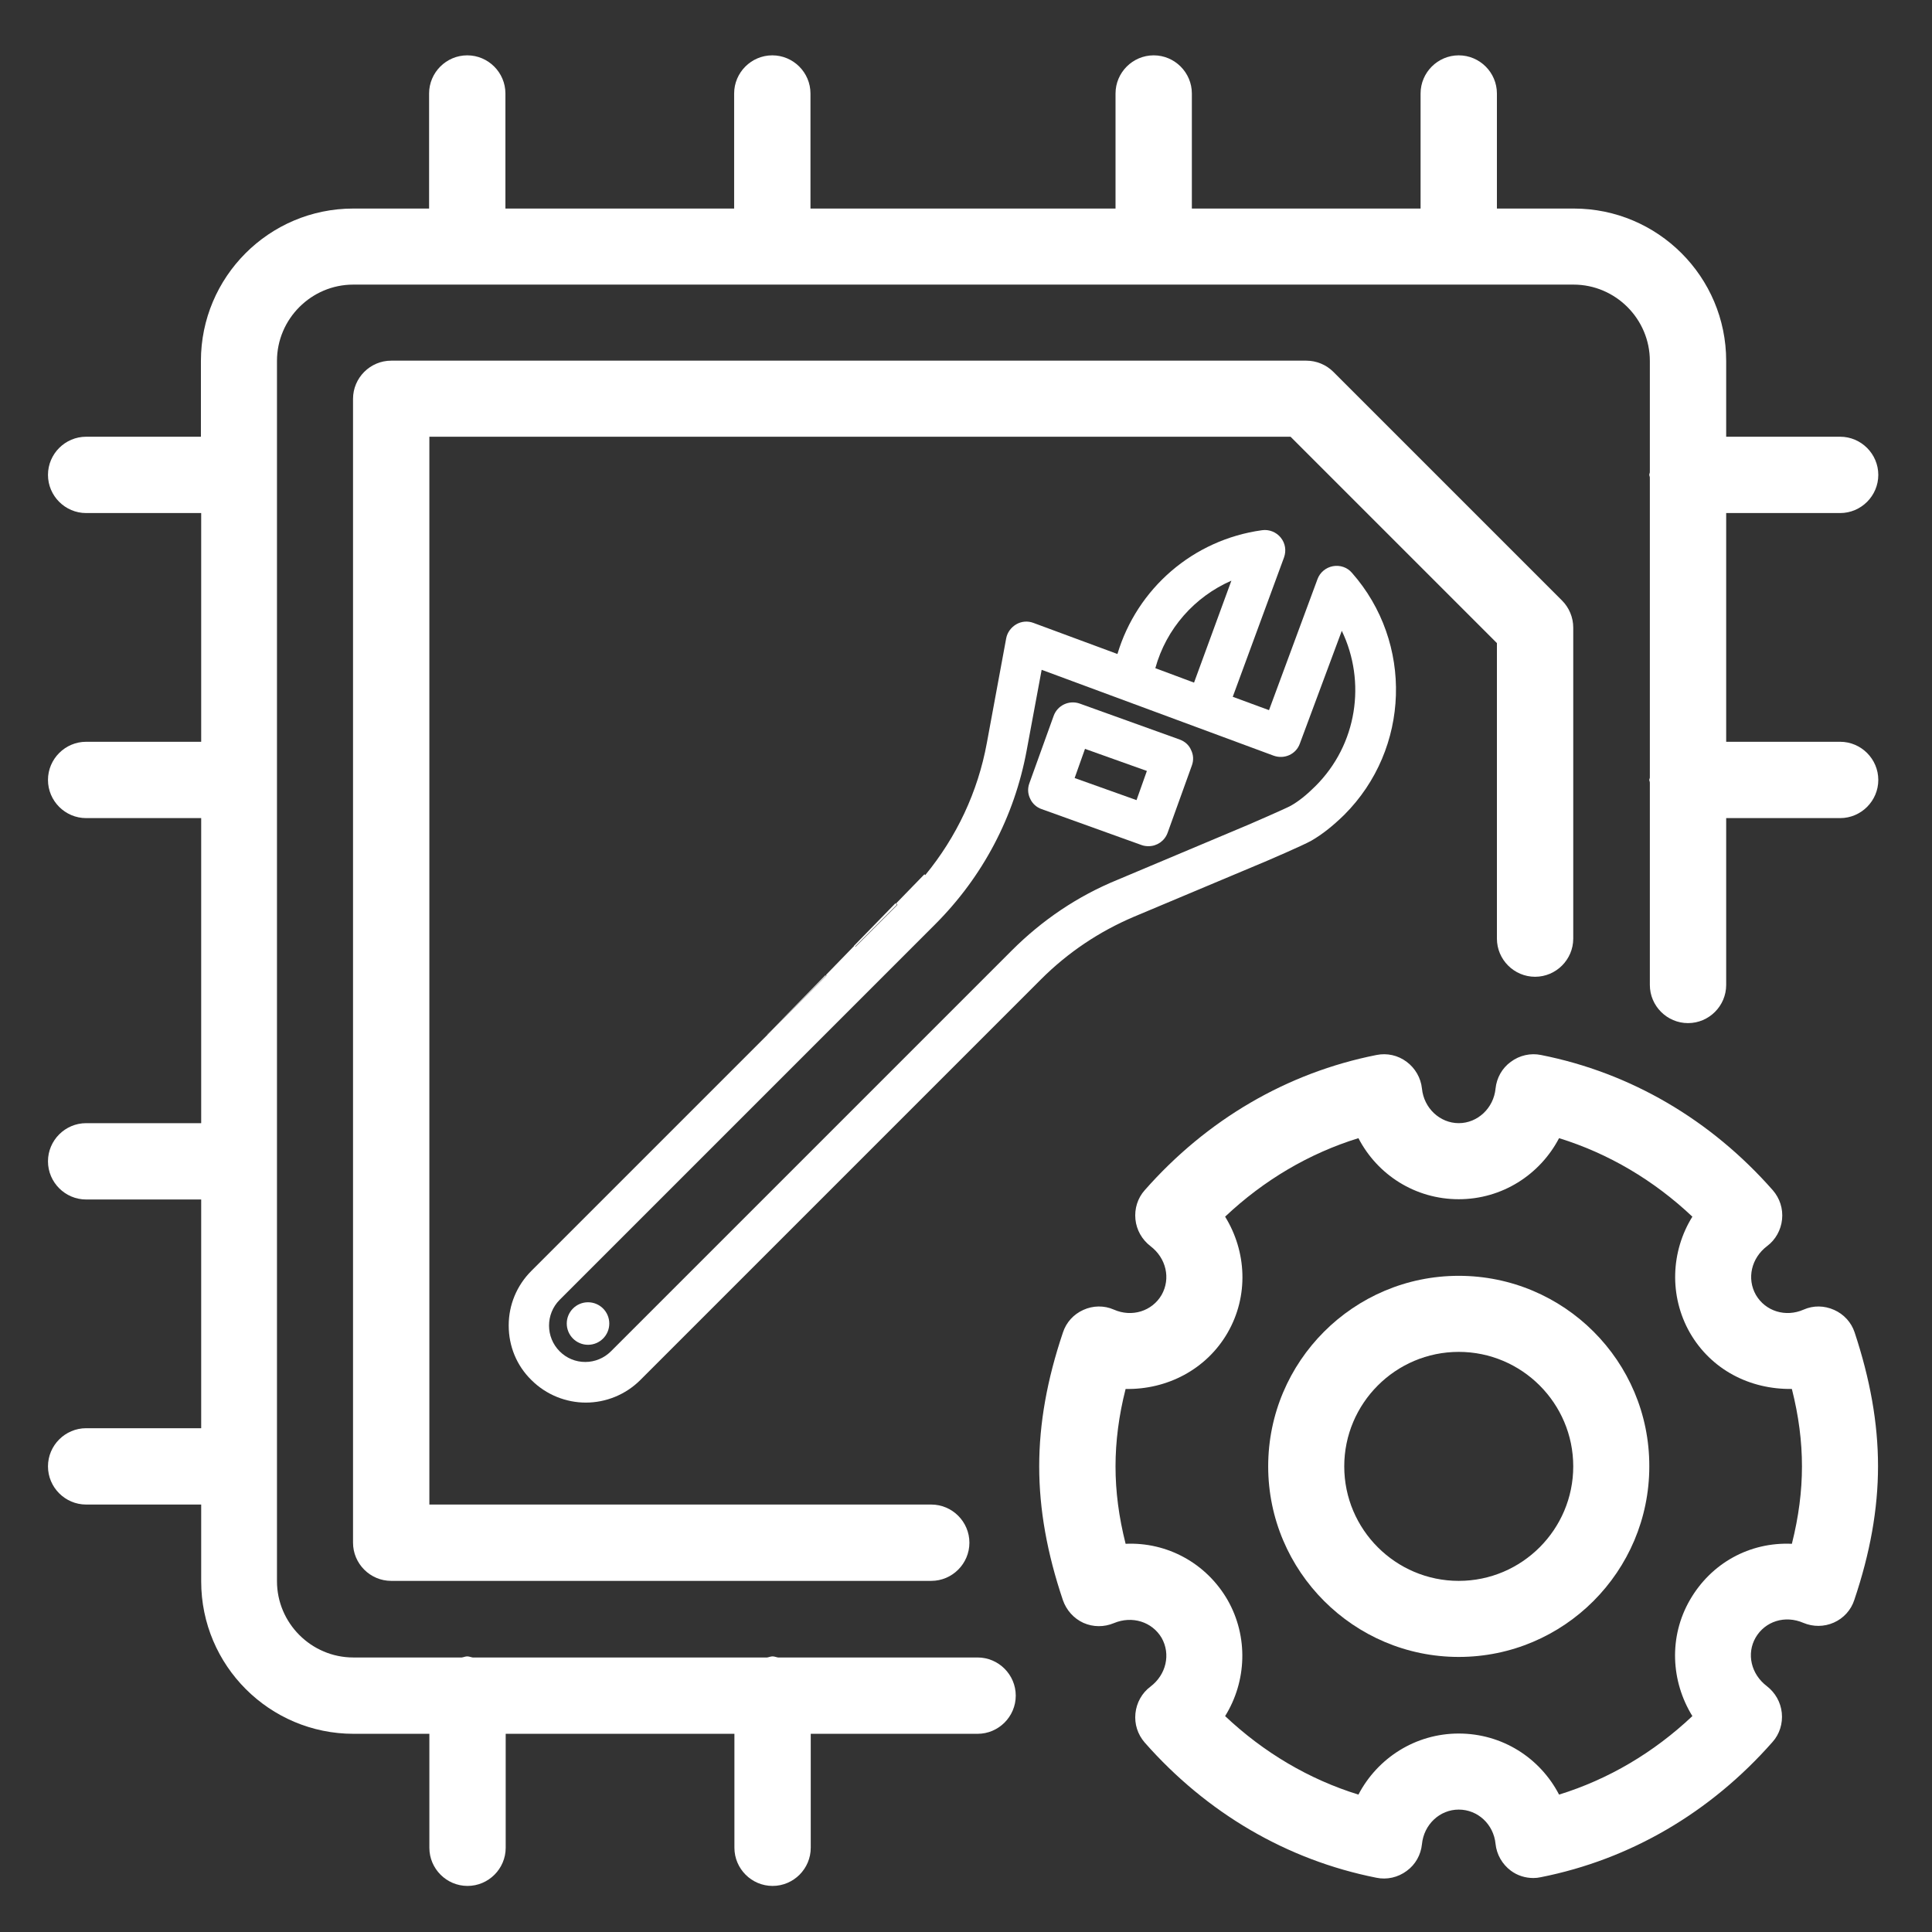 <?xml version="1.0" encoding="utf-8"?>
<!-- Generator: Adobe Illustrator 21.1.0, SVG Export Plug-In . SVG Version: 6.00 Build 0)  -->
<svg version="1.1" id="Capa_1" xmlns="http://www.w3.org/2000/svg" xmlns:xlink="http://www.w3.org/1999/xlink" x="0px" y="0px"
	 viewBox="0 0 708.7 708.7" style="enable-background:new 0 0 708.7 708.7;" xml:space="preserve">
<rect x="0" y="0" width="708.7" height="708.7" fill="#333333" stroke="none"/>
<style type="text/css">
	.st0{fill:#FFFFFF;}
</style>
<g>
	<g>
		<path class="st0" d="M535.1,468c-38.6,0-69.9,31.4-69.9,69.9c0,38.5,31.4,69.9,69.9,69.9c38.6,0,69.9-31.4,69.9-69.9
			C605.1,499.3,573.7,468,535.1,468L535.1,468z M535.1,579.9c-23.1,0-42-18.8-42-42c0-23.1,18.8-42,42-42c23.1,0,42,18.8,42,42
			C577.1,561,558.3,579.9,535.1,579.9L535.1,579.9z M535.1,579.9"/>
		<path class="st0" d="M675,272.1h-41.8v-83.9H675c7.7,0,14-6.3,14-14s-6.3-14-14-14h-41.8v-27.8c0-30.9-25.1-55.9-55.9-55.9h-28.2
			V34.3c0-7.7-6.3-14-14-14s-14,6.3-14,14v42.2h-83.9V34.3c0-7.7-6.3-14-14-14c-7.7,0-14,6.3-14,14v42.2H297.3V34.3
			c0-7.7-6.3-14-14-14s-14,6.3-14,14v42.2h-83.9V34.3c0-7.7-6.3-14-14-14c-7.7,0-14,6.3-14,14v42.2h-27.8
			c-30.9,0-55.9,25.1-55.9,55.9v27.8H31.6c-7.7,0-14,6.3-14,14s6.3,14,14,14h42.2v83.9H31.6c-7.7,0-14,6.3-14,14s6.3,14,14,14h42.2
			V412H31.6c-7.7,0-14,6.3-14,14c0,7.7,6.3,14,14,14h42.2v83.9H31.6c-7.7,0-14,6.3-14,14c0,7.7,6.3,14,14,14h42.2v28.2
			c0,30.9,25.1,55.9,55.9,55.9h27.8v41.8c0,7.7,6.3,14,14,14c7.7,0,14-6.3,14-14V636h83.9v41.8c0,7.7,6.3,14,14,14s14-6.3,14-14V636
			h61.2c7.7,0,14-6.3,14-14s-6.3-14-14-14h-73.2c-0.7-0.1-1.3-0.4-2-0.4c-0.7,0-1.3,0.3-2,0.4h-108c-0.7-0.1-1.3-0.4-2-0.4
			c-0.7,0-1.3,0.3-2,0.4h-39.8c-15.4,0-28-12.6-28-28V132.4c0-15.4,12.6-28,28-28h447.6c15.4,0,28,12.6,28,28v40.8
			c0,0.3-0.2,0.6-0.2,1c0,0.3,0.2,0.6,0.2,1v110c0,0.3-0.2,0.6-0.2,0.9c0,0.3,0.2,0.6,0.2,1v74.2c0,7.7,6.3,14,14,14
			c7.7,0,14-6.3,14-14v-61.2H675c7.7,0,14-6.3,14-14S682.7,272.1,675,272.1L675,272.1z M675,272.1"/>
		<path class="st0" d="M473.4,160.2l75.7,75.7v108.4c0,7.7,6.3,14,14,14c7.7,0,14-6.3,14-14V230.2c0-3.7-1.5-7.3-4.1-9.9l-83.9-83.9
			c-2.6-2.6-6.2-4.1-9.9-4.1H143.5c-7.7,0-14,6.3-14,14v419.6c0,7.7,6.3,14,14,14h198.1c7.7,0,14-6.3,14-14c0-7.7-6.3-14-14-14
			H157.5V160.2H473.4z M473.4,160.2"/>
		<path class="st0" d="M672.8,480.5c-3.6-1.6-7.6-1.7-11.2-0.1c-6.6,2.9-14,0.6-17.5-5.4c-3.4-6-1.7-13.5,4.1-17.9
			c3.1-2.3,5.1-5.9,5.5-9.8c0.4-3.9-0.8-7.7-3.4-10.7c-22.8-25.9-52.2-43.1-85-49.6c-3.8-0.8-7.9,0.1-11.1,2.5
			c-3.2,2.3-5.2,5.9-5.6,9.8c-0.7,7.2-6.6,12.7-13.5,12.7c-6.9,0-12.8-5.5-13.5-12.7c-0.4-3.9-2.5-7.5-5.6-9.8
			c-3.2-2.4-7.2-3.3-11.1-2.5c-32.8,6.5-62.2,23.7-85,49.6c-2.6,2.9-3.8,6.8-3.4,10.7c0.4,3.9,2.4,7.4,5.5,9.8
			c5.8,4.4,7.5,11.9,4.1,17.9c-3.5,6-10.9,8.3-17.5,5.4c-3.6-1.6-7.7-1.5-11.2,0.1c-3.6,1.6-6.3,4.6-7.5,8.3
			c-5.8,17.2-8.7,33.3-8.7,49.1c0,15.8,2.9,31.9,8.7,49.1c1.3,3.7,4,6.7,7.5,8.3c3.6,1.6,7.6,1.6,11.2,0.1c6.7-2.8,14-0.5,17.5,5.4
			c3.4,6,1.7,13.5-4.1,17.9c-3.1,2.3-5.1,5.9-5.5,9.8c-0.4,3.9,0.8,7.7,3.4,10.7c22.8,25.9,52.2,43.1,85,49.6
			c3.8,0.8,7.9-0.1,11.1-2.5c3.2-2.3,5.2-5.9,5.6-9.8c0.7-7.2,6.5-12.7,13.5-12.7c7,0,12.8,5.4,13.5,12.6c0.4,3.9,2.5,7.5,5.6,9.8
			c2.4,1.8,5.3,2.7,8.3,2.7c0.9,0,1.8-0.1,2.7-0.3c32.8-6.5,62.2-23.7,85-49.6c2.6-2.9,3.8-6.8,3.4-10.7c-0.4-3.9-2.4-7.4-5.5-9.8
			c-5.8-4.4-7.5-11.9-4.1-17.8c3.5-6,10.8-8.3,17.5-5.4c3.6,1.5,7.6,1.5,11.2-0.1c3.6-1.6,6.3-4.6,7.5-8.3
			c5.8-17.2,8.7-33.3,8.7-49.1c0-15.8-2.9-31.9-8.6-49.1C679.1,485.1,676.4,482.1,672.8,480.5L672.8,480.5z M657.3,566.3
			c-15.5-0.7-29.6,7.1-37.4,20.6c-7.8,13.5-7,29.8,0.9,42.6c-14.2,13.4-30.8,23.2-48.9,28.8c-7-13.5-20.9-22.4-36.8-22.4
			c-15.9,0-29.8,9-36.8,22.4c-18.1-5.6-34.7-15.4-48.9-28.8c7.9-12.7,8.6-29.1,0.9-42.6c-7.8-13.5-22.2-21.3-37.4-20.6
			c-2.5-9.9-3.7-19.2-3.7-28.4c0-9.1,1.2-18.6,3.7-28.4c15.1,0.3,29.6-7.1,37.4-20.6c7.8-13.5,7-29.8-0.9-42.6
			c14.2-13.4,30.8-23.2,48.9-28.8c7,13.5,20.9,22.4,36.8,22.4c15.9,0,29.8-9,36.8-22.4c18.1,5.6,34.7,15.4,48.9,28.8
			c-7.9,12.7-8.6,29.1-0.9,42.6c7.8,13.5,21.9,20.8,37.4,20.6c2.5,9.9,3.7,19.2,3.7,28.4C661,547,659.8,556.4,657.3,566.3
			L657.3,566.3z M657.3,566.3"/>
	</g>
	<g>
		<polygon class="st0" points="313.6,347.3 329,331.9 328.5,331.3 313.2,347 		"/>
		<polygon class="st0" points="353.6,387.3 353.6,387.3 369,371.9 		"/>
		<polygon class="st0" points="302.8,357.7 283.5,377.4 303,357.9 		"/>
		<path class="st0" d="M432.8,271.3l-36.7-13.2c-3.9-1.4-8.2,0.6-9.6,4.5l-8.9,24.7c-0.7,1.9-0.6,3.9,0.3,5.7
			c0.8,1.8,2.4,3.2,4.2,3.8l36.7,13.2c0.8,0.3,1.7,0.4,2.5,0.4c3.1,0,5.9-1.9,7-4.9l8.9-24.7c0.7-1.9,0.6-3.9-0.3-5.7
			C436.2,273.4,434.7,272,432.8,271.3z M416.9,293.5l-22.7-8.1l3.8-10.7l22.7,8.1L416.9,293.5z"/>
		<circle class="st0" cx="215.7" cy="485.5" r="7.8"/>
		<path class="st0" d="M464.7,315.8c0,0,13.3-5.7,16.3-7.4c4-2.3,7.9-5.4,12.1-9.5c24.2-24.2,25.4-63.2,2.8-88.8
			c-1.7-2-4.4-2.9-7-2.4c-2.6,0.5-4.7,2.3-5.6,4.7l-17.8,48.1l-13.3-4.9l18.8-51.1c0.9-2.5,0.5-5.2-1.2-7.3c-1.6-2-4.3-3.1-6.9-2.7
			c-25.3,3.5-45.8,21.4-53,45.4l-30.8-11.4c-2.1-0.8-4.4-0.6-6.3,0.5c-1.9,1.1-3.3,3-3.7,5.1l-7.1,38.4c-3.3,18-11.1,34.5-22.6,48.5
			l-0.3-0.3l-10.4,10.7l0.5,0.5l-15.4,15.4l-0.4-0.4l-10.4,10.7l0.2,0.2l-19.5,19.5l-2,2.1h0l-86.8,86.8c-5.3,5.3-8.3,12.4-8.3,20
			c0,7.6,2.9,14.7,8.3,20c5.5,5.5,12.8,8.3,20,8.3c7.2,0,14.5-2.8,20-8.3l83.5-83.5l24.8-24.8l10.6-10.6h0l15.4-15.4l10.6-10.6
			l2.1-2.1c9.8-9.8,21.3-17.5,34-22.9L464.7,315.8z M451.7,213L438,250.4l-14.2-5.3C427.8,230.6,438.2,218.9,451.7,213z
			 M371.1,348.7l-147,147c-2.5,2.5-5.9,3.9-9.4,3.9c-3.6,0-6.9-1.4-9.4-3.9c-5.2-5.2-5.2-13.7,0-18.9L343,339.1
			c17.5-17.5,29.1-39.5,33.6-63.8l5.5-29.6l85.1,31.5c3.9,1.4,8.2-0.5,9.6-4.4l15.4-41.4c9,18.7,5.7,41.7-9.7,57
			c-3.2,3.2-6.1,5.5-8.9,7.1c-1.7,1-15.6,7-15.6,7l-48,20.2C395.3,328.7,382.3,337.5,371.1,348.7z"/>
		<polygon class="st0" points="283.5,377.4 281.4,379.5 281.5,379.5 		"/>
	</g>
</g>
</svg>
